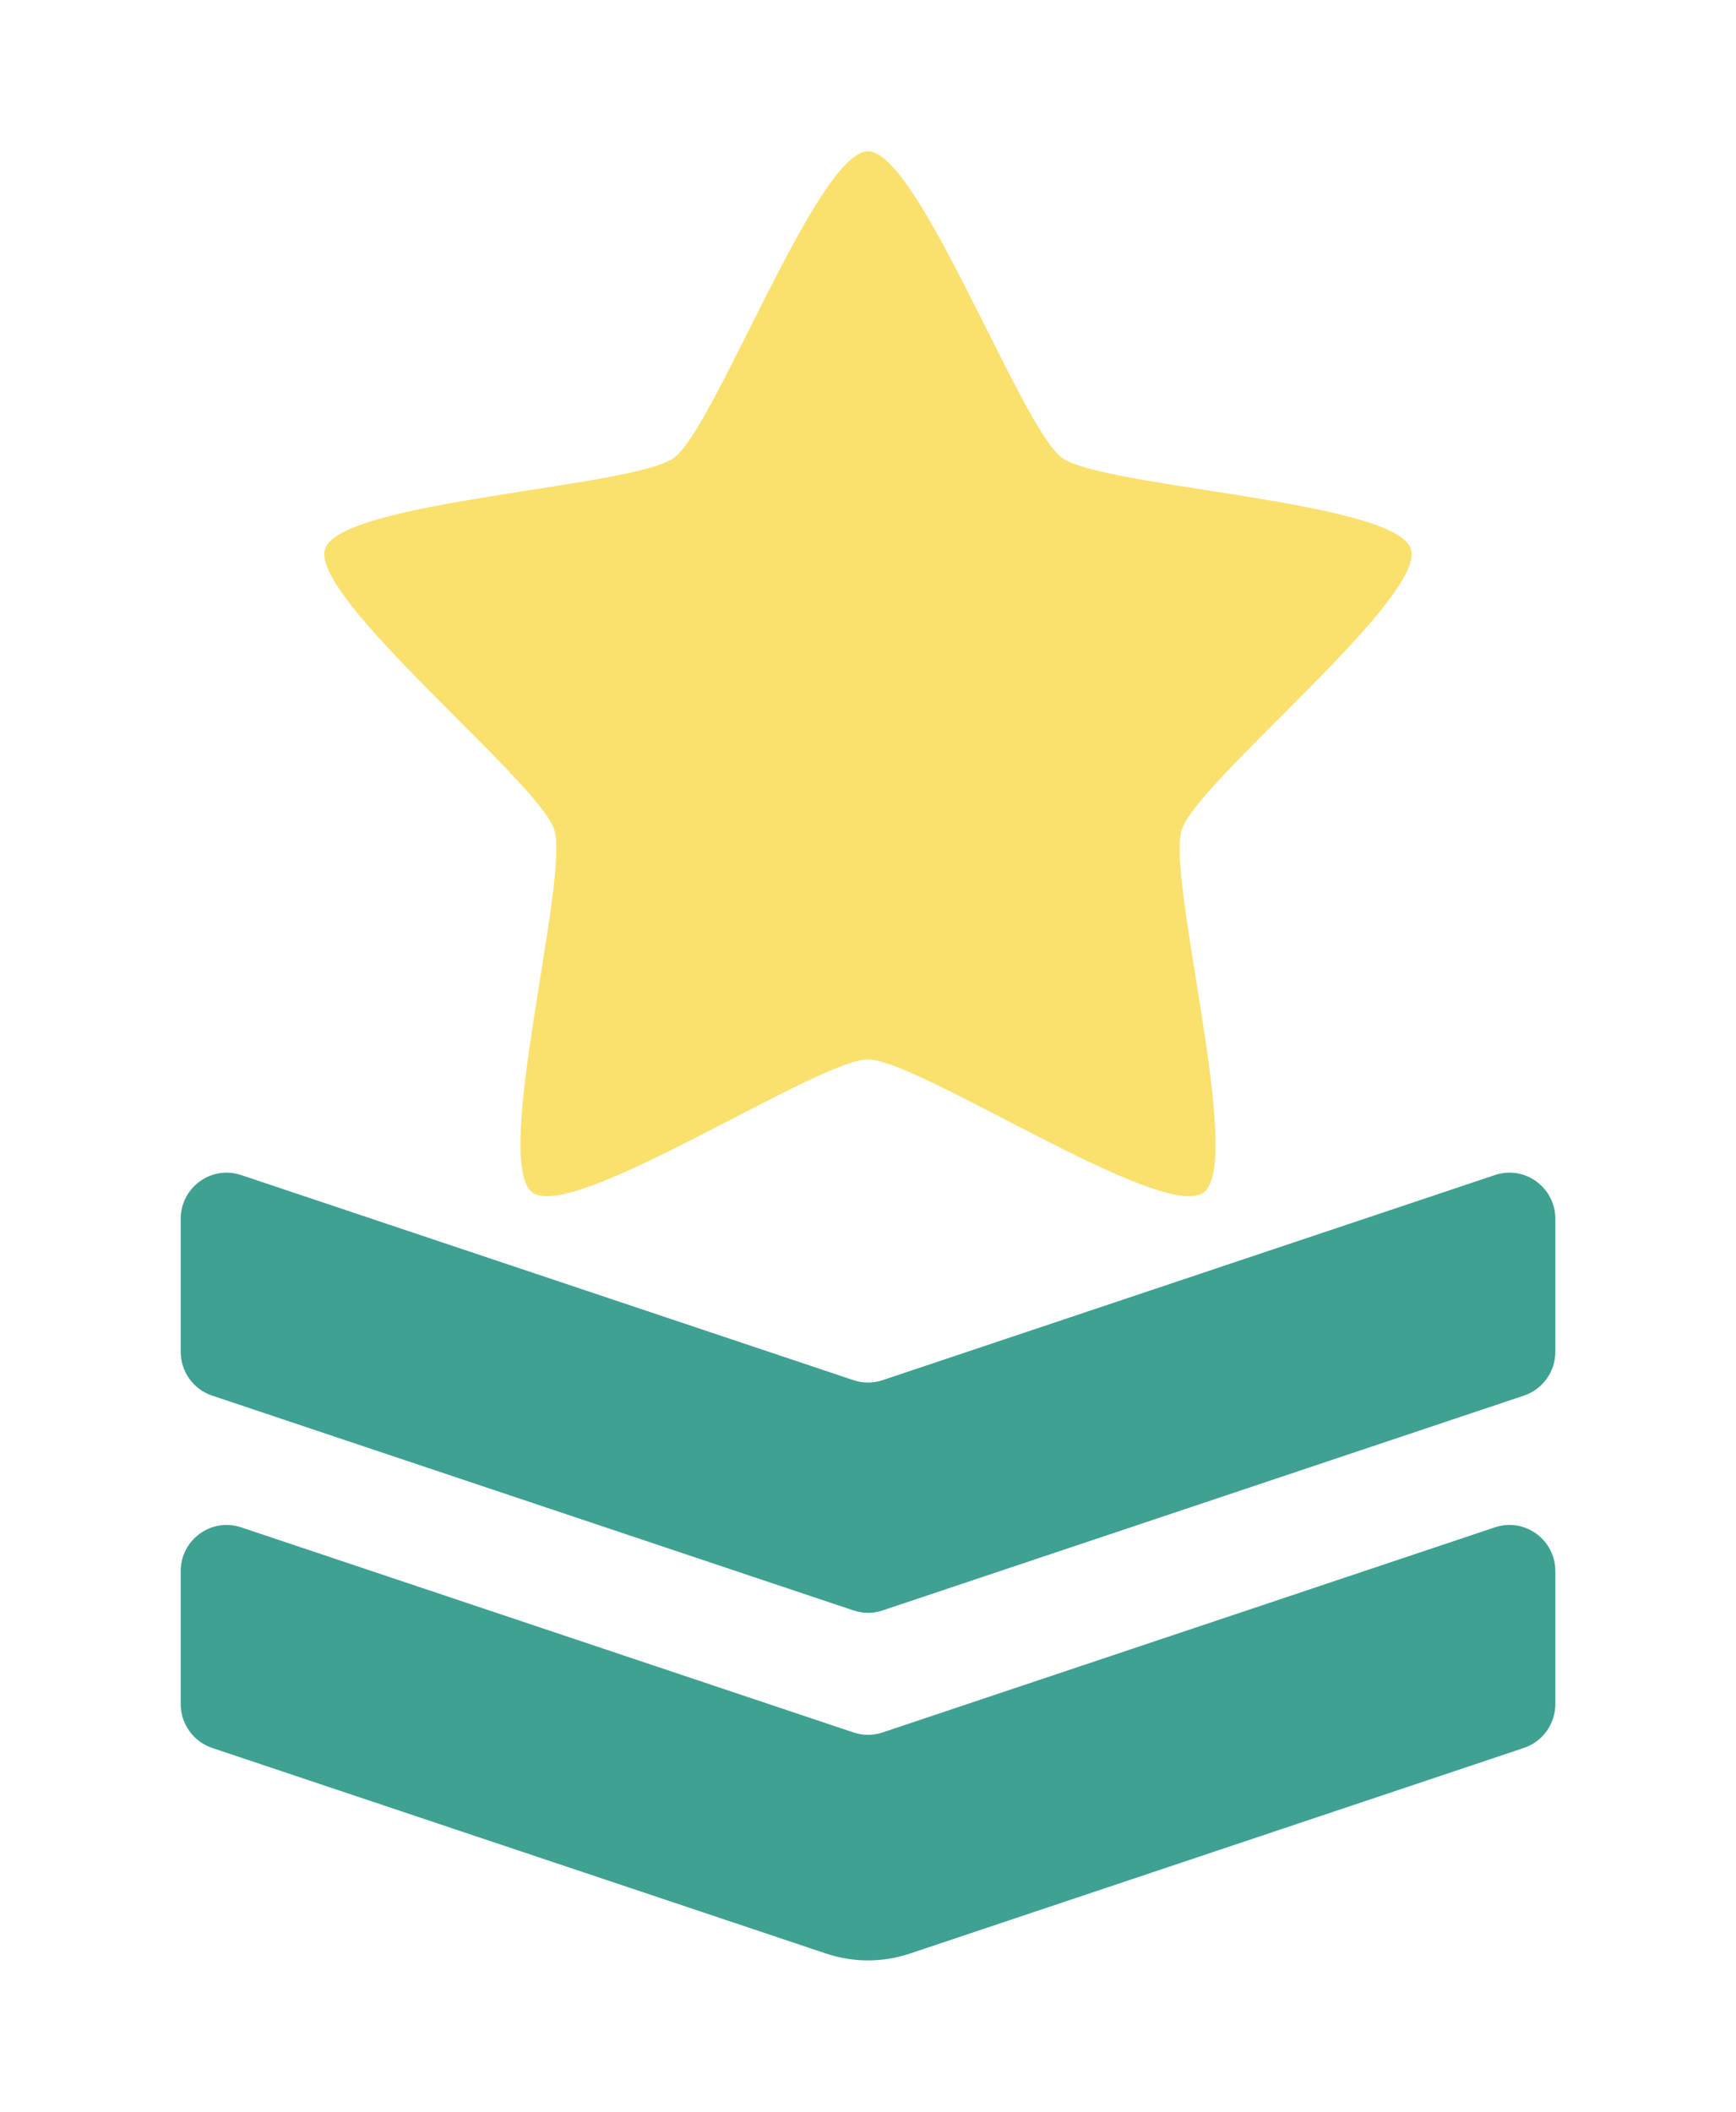 <svg width="37" height="45" viewBox="0 0 37 45" fill="none" xmlns="http://www.w3.org/2000/svg">
<path d="M18.5 3.224C19.578 3.224 21.76 9.116 22.633 9.755C23.504 10.394 29.738 10.665 30.071 11.699C30.405 12.732 25.52 16.646 25.187 17.68C24.853 18.713 26.524 24.774 25.652 25.413C24.78 26.052 19.578 22.577 18.5 22.577C17.422 22.577 12.221 26.052 11.348 25.413C10.476 24.774 12.146 18.714 11.813 17.68C11.479 16.646 6.595 12.732 6.928 11.699C7.262 10.666 13.495 10.394 14.367 9.755C15.239 9.116 17.422 3.224 18.5 3.224Z" fill="#FAE16E"/>
<path d="M5.138 25.04L18.192 29.412C18.392 29.479 18.609 29.479 18.809 29.412L31.863 25.04C32.497 24.828 33.15 25.303 33.15 25.977V28.804C33.15 29.229 32.881 29.606 32.481 29.74L18.809 34.319C18.609 34.386 18.392 34.386 18.192 34.319L4.52 29.74C4.12 29.606 3.851 29.229 3.851 28.804V25.977C3.851 25.304 4.505 24.828 5.138 25.04Z" fill="#3FA192"/>
<path d="M5.138 32.547L18.192 36.919C18.392 36.986 18.609 36.986 18.809 36.919L31.863 32.547C32.497 32.336 33.15 32.81 33.15 33.484V36.311C33.15 36.736 32.881 37.113 32.481 37.248L19.392 41.631C18.814 41.825 18.188 41.825 17.609 41.631L4.52 37.248C4.12 37.113 3.851 36.736 3.851 36.311V33.484C3.851 32.811 4.505 32.336 5.138 32.547Z" fill="#3FA192"/>
</svg>
